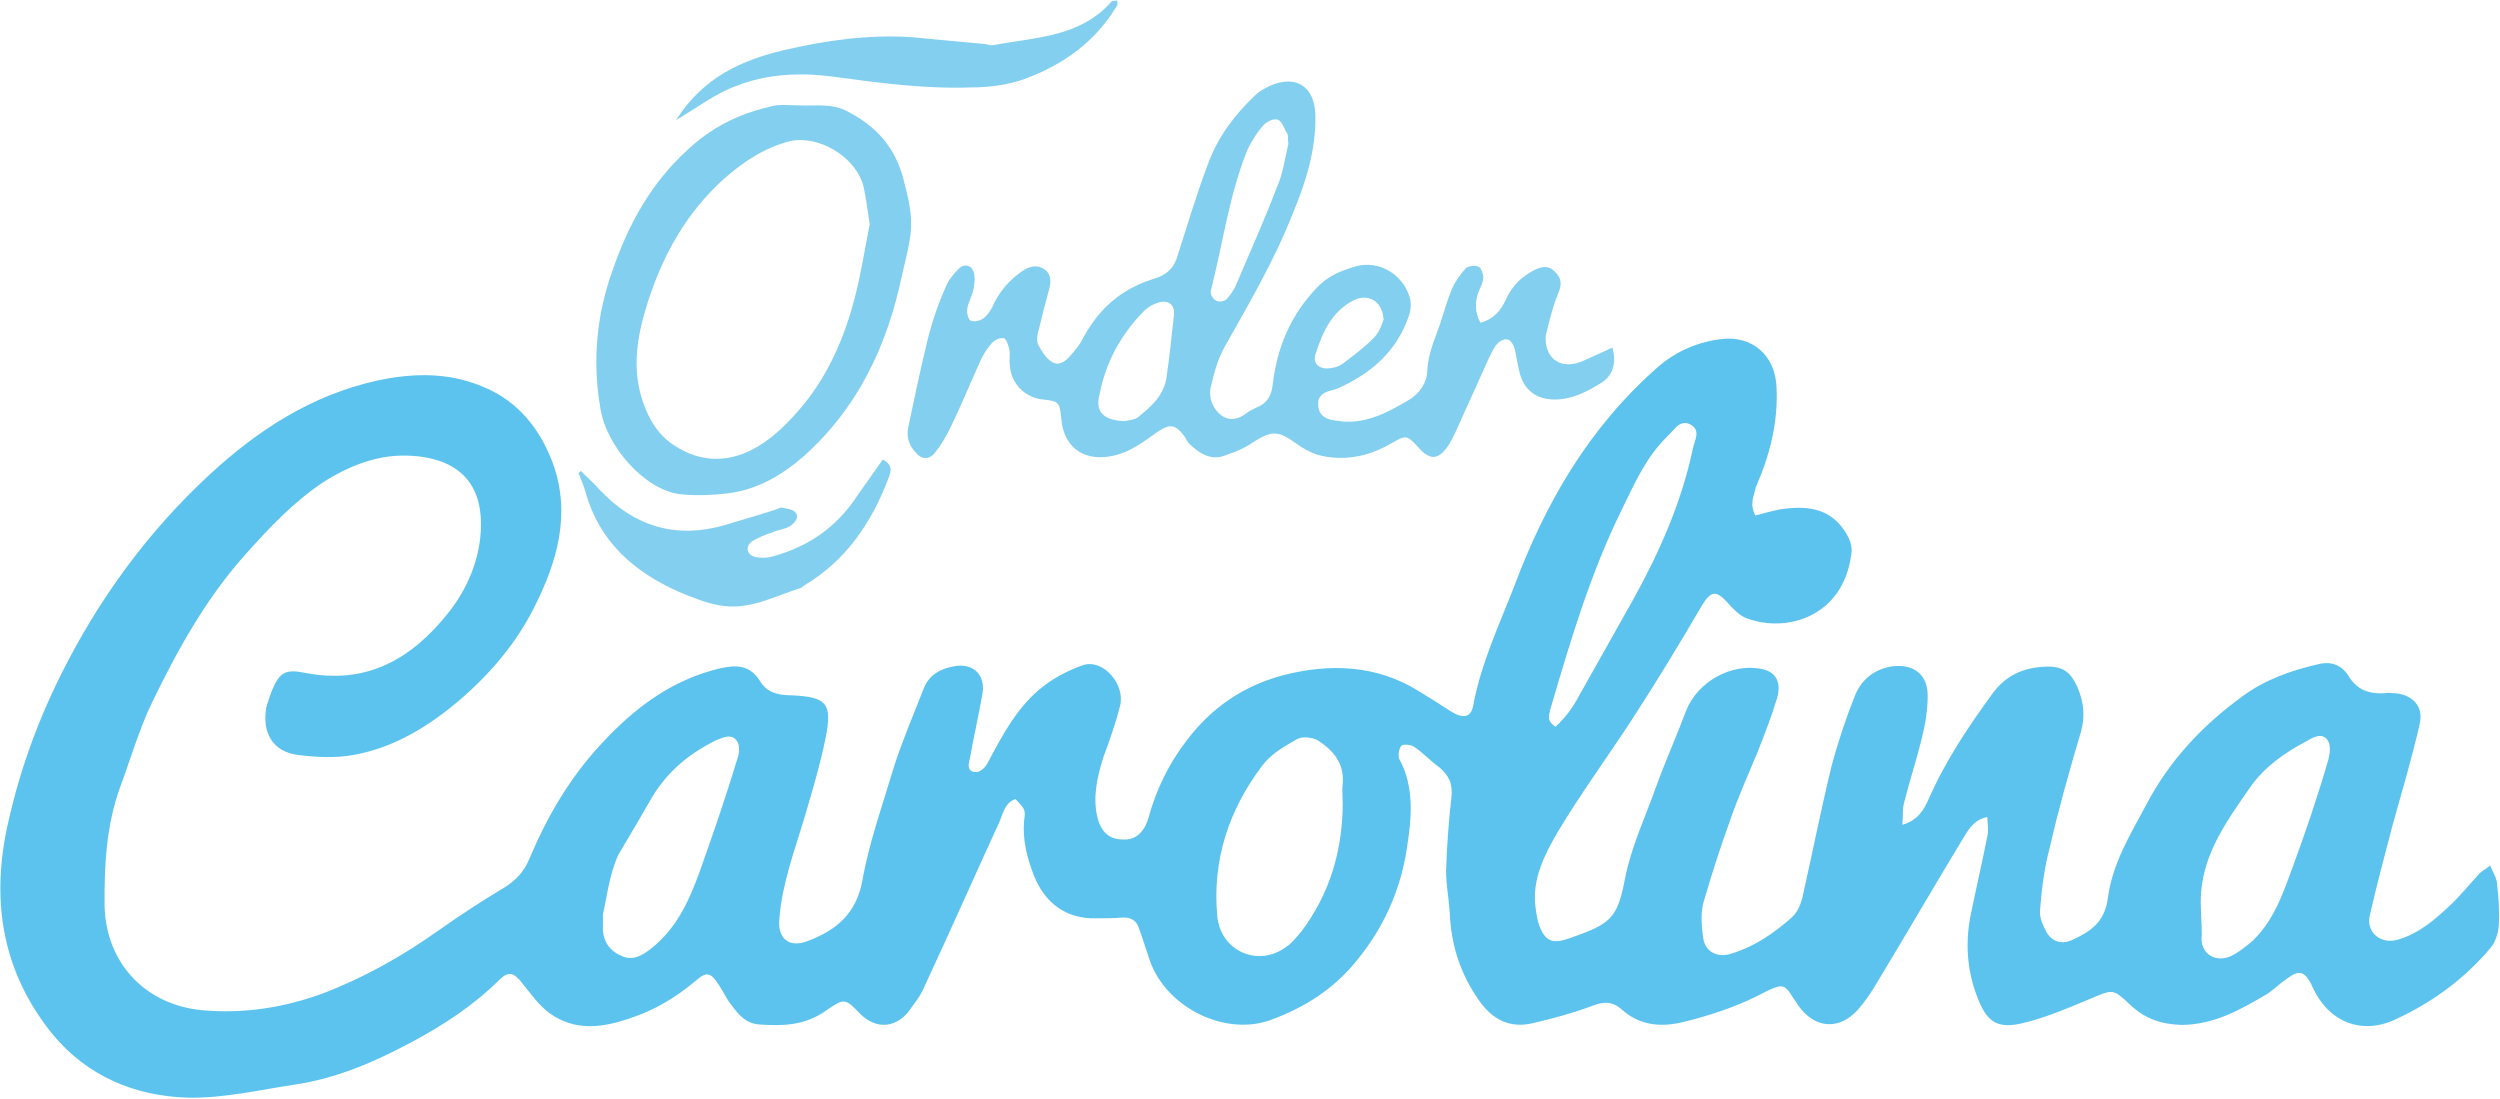 <?xml version="1.0" encoding="utf-8"?>
<!-- Generator: Adobe Illustrator 17.1.0, SVG Export Plug-In . SVG Version: 6.00 Build 0)  -->
<!DOCTYPE svg PUBLIC "-//W3C//DTD SVG 1.1//EN" "http://www.w3.org/Graphics/SVG/1.1/DTD/svg11.dtd">
<svg version="1.1" id="Layer_1" xmlns="http://www.w3.org/2000/svg" xmlns:xlink="http://www.w3.org/1999/xlink" x="0px" y="0px"
	 viewBox="143.1 801.5 612 269.1" enable-background="new 143.1 801.5 612 269.1" xml:space="preserve">
<path fill="#5BC3EE" d="M572.8,927.7c2.1-0.6,4.1-1.1,6-1.5c6-0.9,11.8-0.6,15.6,4.9c1.3,1.7,2.3,4.1,1.9,6
	c-1.9,15.4-16,19.6-26,15.6c-1.7-0.8-3.2-2.4-4.5-3.9c-2.6-2.8-3.9-2.6-6,0.8c-5.6,9.6-11.3,19-17.3,28.2
	c-6,9.2-12.6,18.2-18.2,27.6c-3.2,5.5-6.2,11.5-5.3,18.2c0.2,1.5,0.4,3,0.9,4.5c1.5,3.8,3.2,4.5,7.1,3.2c10.3-3.6,12-4.7,13.9-14.7
	c1.5-7.7,4.9-14.9,7.5-22.2c2.3-6.4,5.1-12.6,7.5-19c2.8-7,10.9-11.5,18.1-10.2c3.8,0.6,5.3,3.2,4.1,7.3c-1.3,4.3-3,8.7-4.7,13
	c-2.3,5.6-4.9,11.3-6.8,16.9c-2.4,6.6-4.5,13.2-6.4,19.7c-0.8,2.6-0.6,5.8-0.2,8.7c0.4,3.8,3.6,5.3,7.1,4.1
	c5.5-1.7,10.2-4.9,14.5-8.7c1.5-1.3,2.4-3.4,2.8-5.3c2.4-10.7,4.5-21.3,7.1-32c1.5-5.6,3.4-11.3,5.6-16.9c1.5-3.8,4.3-6.4,8.7-7.3
	c5.5-0.9,9.2,1.7,9.2,7.1c0,3.6-0.6,7.1-1.5,10.7c-1.3,5.3-3,10.3-4.3,15.6c-0.4,1.5-0.2,3.2-0.4,5.3c3.9-1.1,5.3-3.8,6.4-6.2
	c4.1-9.4,9.8-17.9,15.8-26.1c3.2-4.3,7.5-6.2,12.8-6.4c4.3-0.2,6.2,1.3,7.9,5.1c1.5,3.6,1.9,7,0.8,10.9c-2.8,9.4-5.5,19-7.7,28.6
	c-1.3,4.9-1.9,10-2.3,15c-0.2,1.9,0.8,3.9,1.7,5.6c1.5,2.3,3.8,2.8,6.2,1.7c4.5-2.1,7.9-4.3,8.7-10.2c1.1-8.5,5.5-15.6,9.4-22.9
	c5.6-10.7,13.7-19.4,23.5-26.5c5.5-4.1,12-6.4,18.6-7.9c3.2-0.8,5.8,0.2,7.5,3c2.1,3.4,5.1,4.3,8.7,4.1c0.8-0.2,1.7,0,2.6,0
	c4.5,0.4,7.1,3.4,6,7.7c-1.9,8.3-4.3,16.4-6.6,24.6c-1.9,7.3-3.9,14.7-5.6,22.2c-0.9,4.1,2.8,7.1,7,5.8c5.1-1.5,9-4.9,12.6-8.3
	c2.6-2.4,4.9-5.3,7.3-7.9c0.6-0.6,1.3-0.9,2.6-1.9c0.8,1.9,1.7,3.2,1.7,4.7c0.4,3.4,0.6,6.8,0.4,10.2c-0.2,1.7-0.8,3.8-1.9,5.1
	c-6.6,7.9-14.9,13.9-24.4,18.1c-7.5,3-14.7,0.2-18.6-7c-0.4-0.8-0.8-1.5-1.1-2.3c-1.7-3-3-3.2-5.6-1.3c-1.7,1.1-3.2,2.6-4.9,3.8
	c-6.6,3.9-13.2,7.7-21.3,7.7c-4.9-0.2-8.8-1.5-12.4-4.9c-4.3-4.1-4.3-3.8-9.8-1.5s-11.1,4.7-16.7,6c-6.4,1.5-8.8-0.6-11.1-6.8
	c-2.4-6.4-2.8-13-1.5-19.6c1.3-6.4,2.8-12.8,4.1-19.4c0.4-1.5,0-3,0-4.7c-3,0.6-4.3,2.6-5.5,4.5c-7.5,12.4-14.7,24.8-22.2,37.2
	c-1.3,2.1-2.6,3.9-4.1,5.6c-4.5,4.9-10.3,4.5-14.3-0.9c-3.9-5.6-2.8-6.4-10.2-2.6c-5.6,2.8-12,4.9-18.2,6.4
	c-5.3,1.3-10.5,0.9-14.9-3c-2.3-2.1-4.5-2.1-7.5-0.9c-4.5,1.7-9.4,3-14.1,4.1c-5.8,1.5-10.2-0.8-13.5-5.6
	c-4.5-6.4-6.8-13.5-7.1-21.4c-0.2-3.4-0.9-6.8-0.9-10.2c0.2-6,0.6-11.8,1.3-17.9c0.4-3.4-0.6-5.5-3-7.5c-2.1-1.5-3.8-3.4-6-4.9
	c-0.8-0.6-2.6-0.8-3.2-0.4c-0.6,0.6-0.9,2.4-0.6,3.2c3.9,7.1,3,14.9,1.9,22c-1.5,10-5.6,19.4-12.4,27.6
	c-5.5,6.8-12.6,11.3-20.7,14.3c-11.3,4.3-26-3-29.9-14.7c-0.9-2.6-1.7-5.3-2.6-7.7c-0.6-1.9-1.9-2.6-3.9-2.6
	c-2.3,0.2-4.3,0.2-6.6,0.2c-7.3,0.2-12.6-3.8-15.2-10.5c-1.7-4.3-2.8-8.7-2.4-13.4c0.4-2.8,0.2-2.8-2.1-5.3c-2.6,0.9-3,3.4-3.9,5.5
	c-6.2,13.5-12.2,27.1-18.4,40.4c-0.9,2.3-2.6,4.3-4.1,6.4c-3.4,3.9-7.9,3.9-11.5,0.4c-3.8-3.9-3.9-4.1-8.5-0.9
	c-5.1,3.6-10.3,3.8-16.2,3.4c-3.8-0.2-5.6-3-7.5-5.5c-0.9-1.3-1.7-3-2.6-4.3c-1.9-3-3-3.2-5.6-0.9c-4.9,4.1-10.2,7.3-16.2,9.2
	c-6.6,2.3-13.4,3.2-19.6-1.3c-2.6-1.9-4.7-4.9-6.8-7.5c-1.9-2.4-3.2-2.8-5.3-0.8c-6.4,6.4-13.9,11.3-22,15.6
	c-8.8,4.7-18.1,8.7-28.2,10.2c-8.7,1.3-17.5,3.4-26.3,3.2c-13-0.4-24.6-5.3-33.1-15.6c-12-14.9-15-31.8-11.1-50.4
	c2.8-13,7.1-25.2,13-37.1c9.2-18.6,21.4-35.4,36.7-49.5c11.8-10.9,25-19.4,40.8-22.9c8.7-1.9,17.3-2.1,25.6,1.3
	c7.7,3,13.2,8.8,16.6,16.6c5.5,12.4,2.8,24.3-2.8,35.9c-4.5,9.6-11.1,17.5-19,24.3c-7.5,6.4-16,11.7-26,13.5
	c-4.3,0.8-9.2,0.6-13.7,0c-6.2-0.8-8.8-5.5-7.7-11.7c0.4-1.3,0.8-2.6,1.3-3.9c1.9-4.5,3.2-5.5,8.1-4.5c15.2,3,26.3-3.4,35.4-15
	c4.5-5.8,7.3-12.6,7.7-19.7c0.6-10.3-4.1-17.5-16.6-18.4c-7.9-0.6-15,2.1-21.6,6.2c-7.5,4.9-13.5,11.3-19.4,17.9
	c-9.6,10.7-16.6,23.3-22.8,36.1c-3.2,6.6-5.3,13.9-7.9,20.9c-3.4,9.4-3.9,19.2-3.8,29.2c0.4,13.9,10,24.1,23.9,25.4
	c10.2,0.9,19.9-0.6,29.5-4.1c10.2-3.9,19.6-9.2,28.6-15.6c5.1-3.6,10.3-7,15.8-10.3c2.8-1.7,4.9-3.9,6.2-7.1
	c4.3-10.2,9.8-19.7,17.5-28c8.1-8.8,17.3-15.8,29.2-18.6c4.1-0.9,7.3-0.8,9.8,3.2c1.7,2.8,4.5,3.4,7.5,3.4
	c8.8,0.4,10.2,1.9,8.5,10.5c-1.3,6.4-3.2,12.8-5.1,19.2c-2.4,8.1-5.5,16.2-6.2,24.8c-0.6,5.1,2.4,7.5,7.1,5.6
	c6.8-2.6,11.7-6.6,13.2-14.7c1.7-9.6,5.1-19,7.9-28.4c2.1-6.4,4.7-12.4,7.1-18.6c1.3-3.4,4.1-4.9,7.5-5.5c4.9-0.9,7.9,2.4,6.8,7.3
	c-0.9,5.1-2.1,10.3-3,15.4c-0.4,1.5-0.6,3,1.3,3.2c0.9,0.2,2.4-0.9,3-2.1c3.8-7.1,7.5-14.3,14.1-19.2c2.8-2.1,6.2-3.8,9.4-4.9
	c4.9-1.5,10.3,4.7,9,10c-1.1,4.3-2.6,8.5-4.1,12.6c-1.5,4.7-2.6,9.6-1.5,14.5c0.9,3.8,3,5.6,6.2,5.6c3,0.2,5.3-1.5,6.4-5.5
	c1.9-6.8,4.9-13,9.2-18.6c6.2-8.3,14.3-13.7,24.1-16.2c11.1-2.8,22.4-2.4,32.5,3.8c2.8,1.7,5.5,3.4,8.1,5.1c3,1.9,5.1,1.7,5.6-1.7
	c1.9-10,6.2-19.2,9.8-28.4c7.7-20.7,18.4-39.3,35.4-54.2c4.5-3.9,10-6.2,15.6-6.8c7.5-0.9,13.2,4.1,13.4,12
	c0.4,8.5-1.7,16.6-5.1,24.3C572.5,923,571.3,924.7,572.8,927.7z M471.8,998.4c0-1.7-0.2-3.4,0-5.1c0.4-4.9-2.3-8.1-6-10.5
	c-1.3-0.8-3.9-1.1-5.1-0.4c-3,1.7-6.4,3.6-8.5,6.4c-8.3,10.9-12.4,23.3-11.1,37.1c0.9,8.5,10,12.4,16.7,7.5c1.5-0.9,2.8-2.6,3.9-3.9
	C468.6,1020.3,471.7,1009.9,471.8,998.4z M290.7,1025.3c0,1.5,0,2.1,0,2.6c-0.2,3.4,1.1,6,4.3,7.5c3,1.5,5.3,0,7.5-1.7
	c6.2-4.9,9.2-11.5,11.8-18.6c3.2-9,6.4-18.2,9.2-27.5c0.6-1.5,0.8-3.6,0-4.7c-1.3-1.9-3.2-0.9-5.1-0.2c-6.4,3.2-11.5,7.3-15.4,13.5
	c-2.8,4.9-5.6,9.6-8.5,14.5C292.2,1015.7,291.7,1021,290.7,1025.3z M682.1,1030.4c-0.6,4.1,2.8,6.8,6.8,5.3c1.9-0.8,3.4-2.1,5.1-3.4
	c5.5-4.9,7.9-11.8,10.3-18.4c3.2-8.7,6.2-17.5,8.8-26.5c0.4-1.5,0.6-3.6-0.2-4.7c-1.3-1.9-3.4-0.8-5.1,0.2
	c-5.3,2.8-10.2,6.2-13.7,11.1c-5.6,8.1-11.5,16-12.2,26.3C681.7,1023.6,682.1,1027,682.1,1030.4z M523.9,979.4
	c2.3-2.1,4.1-4.5,5.6-7.3c4.3-7.7,8.7-15.4,13-23.1c6.6-11.8,12.2-24.3,15-37.6c0.4-2.1,2.1-4.5-0.6-6c-2.6-1.3-3.9,1.3-5.5,2.8
	c-5.3,5.1-8.1,11.5-11.3,18.1c-7.7,15.6-12.6,32.2-17.5,48.9C522.4,976.4,521.5,977.9,523.9,979.4z"/>
<g>
	<path fill="#83CFEF" d="M505.5,880.5c3.4-0.9,5.1-3.2,6.2-5.6c1.5-3.4,4.1-6,7.5-7.5c1.7-0.8,3.4-0.8,4.7,0.8
		c1.5,1.5,1.5,3,0.8,4.7c-1.1,2.6-1.9,5.5-2.6,8.3c-0.2,0.8-0.4,1.7-0.6,2.4c-0.4,5.6,3.6,8.5,8.8,6.4c2.4-1.1,5.1-2.3,7.5-3.4
		c1.1,3.6,0.2,7-3,8.8c-3.4,2.1-7,3.9-11.1,3.9c-4.3,0-7.3-2.1-8.5-6.2c-0.6-2.1-0.8-4.1-1.3-6.2c-0.2-0.8-0.9-2.1-1.7-2.3
		c-0.8-0.2-2.1,0.4-2.6,1.1c-0.8,0.8-1.3,2.1-1.9,3.2c-2.8,6.2-5.5,12.2-8.3,18.4c-0.6,1.1-1.1,2.3-1.7,3.2
		c-2.4,3.6-4.5,3.8-7.3,0.6c-3-3.2-3-3.2-7-0.9c-5.6,3.2-11.7,4.3-17.9,2.6c-1.7-0.6-3.4-1.5-4.9-2.6c-4.7-3.4-6.2-3.4-11.1-0.2
		c-1.9,1.3-3.9,2.1-6,2.8c-3.8,1.7-6.6-0.2-9.2-2.6c-0.6-0.6-0.8-1.1-1.1-1.7c-2.4-3.2-3.6-3.4-7-1.1c-3.2,2.3-6.4,4.7-10.3,5.6
		c-7.1,1.7-12.4-1.7-13-9c-0.4-4.1-0.6-4.3-4.5-4.7c-4.3-0.4-7.9-3.9-8.1-8.5c-0.2-1.3,0.2-2.8-0.2-4.1c-0.2-0.9-0.8-2.4-1.3-2.4
		c-1.1-0.2-2.4,0.6-3,1.3c-1.3,1.5-2.3,3.2-3,4.9c-2.4,5.3-4.5,10.5-7,15.6c-1.1,2.3-2.3,4.3-3.8,6.2c-1.5,1.9-3.4,1.7-4.9-0.2
		c-1.5-1.7-2.1-3.6-1.7-5.8c1.5-7.1,3-14.3,4.7-21.3c1.1-4.5,2.6-9,4.5-13.2c0.6-1.7,2.1-3.4,3.2-4.5c1.5-1.5,3.4-0.8,3.8,1.3
		c0.2,1.5,0,3.2-0.4,4.5c-0.4,1.3-1.1,2.6-1.3,3.9c-0.2,1.1,0.2,2.6,0.8,3c0.8,0.4,2.4,0,3.2-0.6c1.1-0.9,2.1-2.4,2.6-3.8
		c1.7-3.2,3.8-5.6,6.8-7.7c1.9-1.3,3.8-1.7,5.6-0.4c1.7,1.3,1.5,3.4,0.9,5.3c-0.9,3.2-1.7,6.4-2.4,9.4c-0.4,1.1-0.6,2.6-0.2,3.6
		c0.8,1.5,1.9,3.4,3.4,4.3c1.7,1.1,3.4-0.2,4.5-1.5c1.1-1.3,2.3-2.6,3-4.1c2.4-4.5,5.6-8.5,10-11.3c2.3-1.5,4.7-2.6,7.3-3.4
		c3.2-0.9,5.1-2.6,6-5.8c2.4-7.5,4.7-15.2,7.5-22.6c2.4-6.4,6.4-11.8,11.5-16.6c0.9-0.9,2.3-1.7,3.6-2.3c6.4-2.8,10.9,0.2,11.1,7.1
		c0.2,8.5-2.3,16.4-5.5,24.1c-4.5,11.5-10.7,22-16.7,32.7c-1.7,3-2.6,6.4-3.4,9.8c-0.6,2.6,0.4,5.3,2.6,7c2.1,1.5,4.3,0.9,6.2-0.6
		c0.8-0.6,1.5-0.9,2.3-1.3c2.8-1.1,3.8-3,4.1-6c1.1-9,4.5-16.9,10.9-23.5c2.6-2.8,6-4.1,9.4-5.1c5.5-1.5,11.1,1.7,13,7
		c0.6,1.5,0.6,3.4,0,5.1c-3,8.8-9.4,14.3-17.7,17.9c-0.6,0.2-1.3,0.4-2.1,0.6c-1.7,0.6-2.6,1.7-2.4,3.4c0,1.7,1.1,3,2.6,3.4
		c1.1,0.4,2.4,0.4,3.6,0.6c6,0.4,11.1-2.4,16-5.3c2.6-1.5,4.5-4.3,4.5-7.3c0.2-4.1,1.9-7.7,3.2-11.5c0.9-2.8,1.7-5.6,2.8-8.3
		c0.8-1.9,2.1-3.6,3.4-5.1c0.6-0.6,2.3-0.8,3.2-0.4c0.6,0.4,1.1,1.7,1.1,2.6c0,1.1-0.6,2.3-1.1,3.4
		C504.2,875.2,504,877.7,505.5,880.5z M458.5,836.7c-0.2-1.1,0-1.7-0.2-2.3c-0.8-1.3-1.3-3.2-2.4-3.6c-1.1-0.4-3,0.6-3.8,1.7
		c-1.5,1.7-2.6,3.6-3.6,5.6c-4.5,11.1-6,22.9-9,34.6c-0.2,0.8,0.6,2.1,1.3,2.4c0.6,0.4,2.1,0.2,2.6-0.4c0.8-0.8,1.5-1.9,2.1-3
		c3.4-8.1,7.1-16.2,10.2-24.4C457.2,844,457.7,839.9,458.5,836.7z M418.4,904.6c0.6-0.2,2.1-0.2,3.2-0.9c3-2.4,6.2-5.1,7-9.4
		c0.8-5.3,1.3-10.5,1.9-15.8c0.2-2.3-1.3-3.6-3.6-3c-1.5,0.4-3,1.3-3.9,2.3c-5.5,5.6-9.2,12.4-10.7,20.1
		C411.1,902.3,413.2,904.4,418.4,904.6z M481.8,879.8c-0.2-4.7-3.9-6.6-7.5-4.7c-5.3,2.8-7.5,7.9-9.2,13.2c-0.6,2.1,0.8,3.4,2.8,3.4
		c1.3,0,2.8-0.4,3.8-1.1c2.8-2.1,5.5-4.1,7.9-6.6C480.9,882.6,481.4,880.7,481.8,879.8z"/>
	<path fill="#83CFEF" d="M338.9,827.3c3.9,0.2,7.9-0.6,11.7,1.5c7,3.6,11.7,8.8,13.7,16.7c1.1,4.3,2.3,8.8,1.7,13.2
		c-0.4,3.4-1.3,6.8-2.1,10.2c-3.6,17.3-10.9,32.7-24.4,44.6c-5.3,4.5-11.1,7.9-18.4,8.8c-3.8,0.4-7.3,0.6-11.3,0.2
		c-8.8-0.9-18.2-11.7-19.7-20.9c-2.1-12-0.9-23.5,3.2-34.6c3.8-10.9,9.4-20.9,18.1-28.8c5.6-5.3,12.4-8.8,19.9-10.5
		C333.6,826.9,336.2,827.3,338.9,827.3z M356,856.4c-0.6-3.8-0.9-6.6-1.5-9.2c-1.9-7.5-11.3-12.8-18.2-11.1
		c-6.4,1.7-11.3,5.1-16,9.2c-9.2,8.3-14.9,18.6-18.6,30.1c-2.6,8.1-4.1,16.4-1.1,24.8c1.5,4.3,3.8,7.9,7.5,10.3
		c6.8,4.5,13.9,4.3,20.7,0.2c4.3-2.6,8.1-6.6,11.3-10.5c6-7.5,9.8-16.4,12.2-25.6C353.9,868.5,354.9,861.9,356,856.4z"/>
	<path fill="#83CFEF" d="M285.3,916.8c1.5,1.5,3.2,3,4.7,4.7c8.5,9,18.8,12,30.7,8.5c4.1-1.3,8.3-2.4,12.4-3.8
		c0.6-0.2,1.1-0.6,1.5-0.4c1.1,0.2,2.6,0.4,3.2,1.1c1.1,1.3-0.2,2.6-1.3,3.4c-1.3,0.8-3,0.9-4.3,1.5c-1.7,0.6-3.6,1.3-5.1,2.3
		c-1.7,1.3-1.1,3.4,1.1,3.8c1.3,0.2,2.8,0.2,4.1-0.2c8.7-2.4,15.6-7.1,20.7-14.9c2.1-3,4.1-5.8,6.2-8.8c2.4,1.3,2.1,2.6,1.5,4.3
		c-4.1,10.9-10.3,20.3-20.7,26.5c-0.4,0.2-0.6,0.6-0.8,0.6c-6.6,2.1-12.8,5.6-19.9,4.3c-3.6-0.6-7-2.1-10.2-3.4
		c-10.9-4.9-19.2-12.2-22.6-24.1c-0.4-1.5-1.1-3.2-1.7-4.7C284.5,917.4,284.9,917.2,285.3,916.8z"/>
	<path fill="#83CFEF" d="M308.6,830.9c6.6-10.5,16.2-14.7,26.3-17.1c10.3-2.4,20.7-3.9,31.4-3.2c6,0.6,12,1.1,18.1,1.7
		c0.8,0.2,1.5,0.4,2.1,0.2c10.2-1.9,20.9-1.9,28.6-10.5c0.2-0.4,0.9-0.2,1.5-0.4c0,0.6,0.2,1.3-0.2,1.5
		c-5.3,8.8-13.2,14.3-22.4,17.7c-4.1,1.5-8.8,2.1-13.2,2.1c-11.3,0.4-22.4-1.1-33.5-2.6c-8.1-1.1-16.4-0.8-24.1,2.3
		C318.4,824.3,314,827.7,308.6,830.9z"/>
</g>
</svg>
